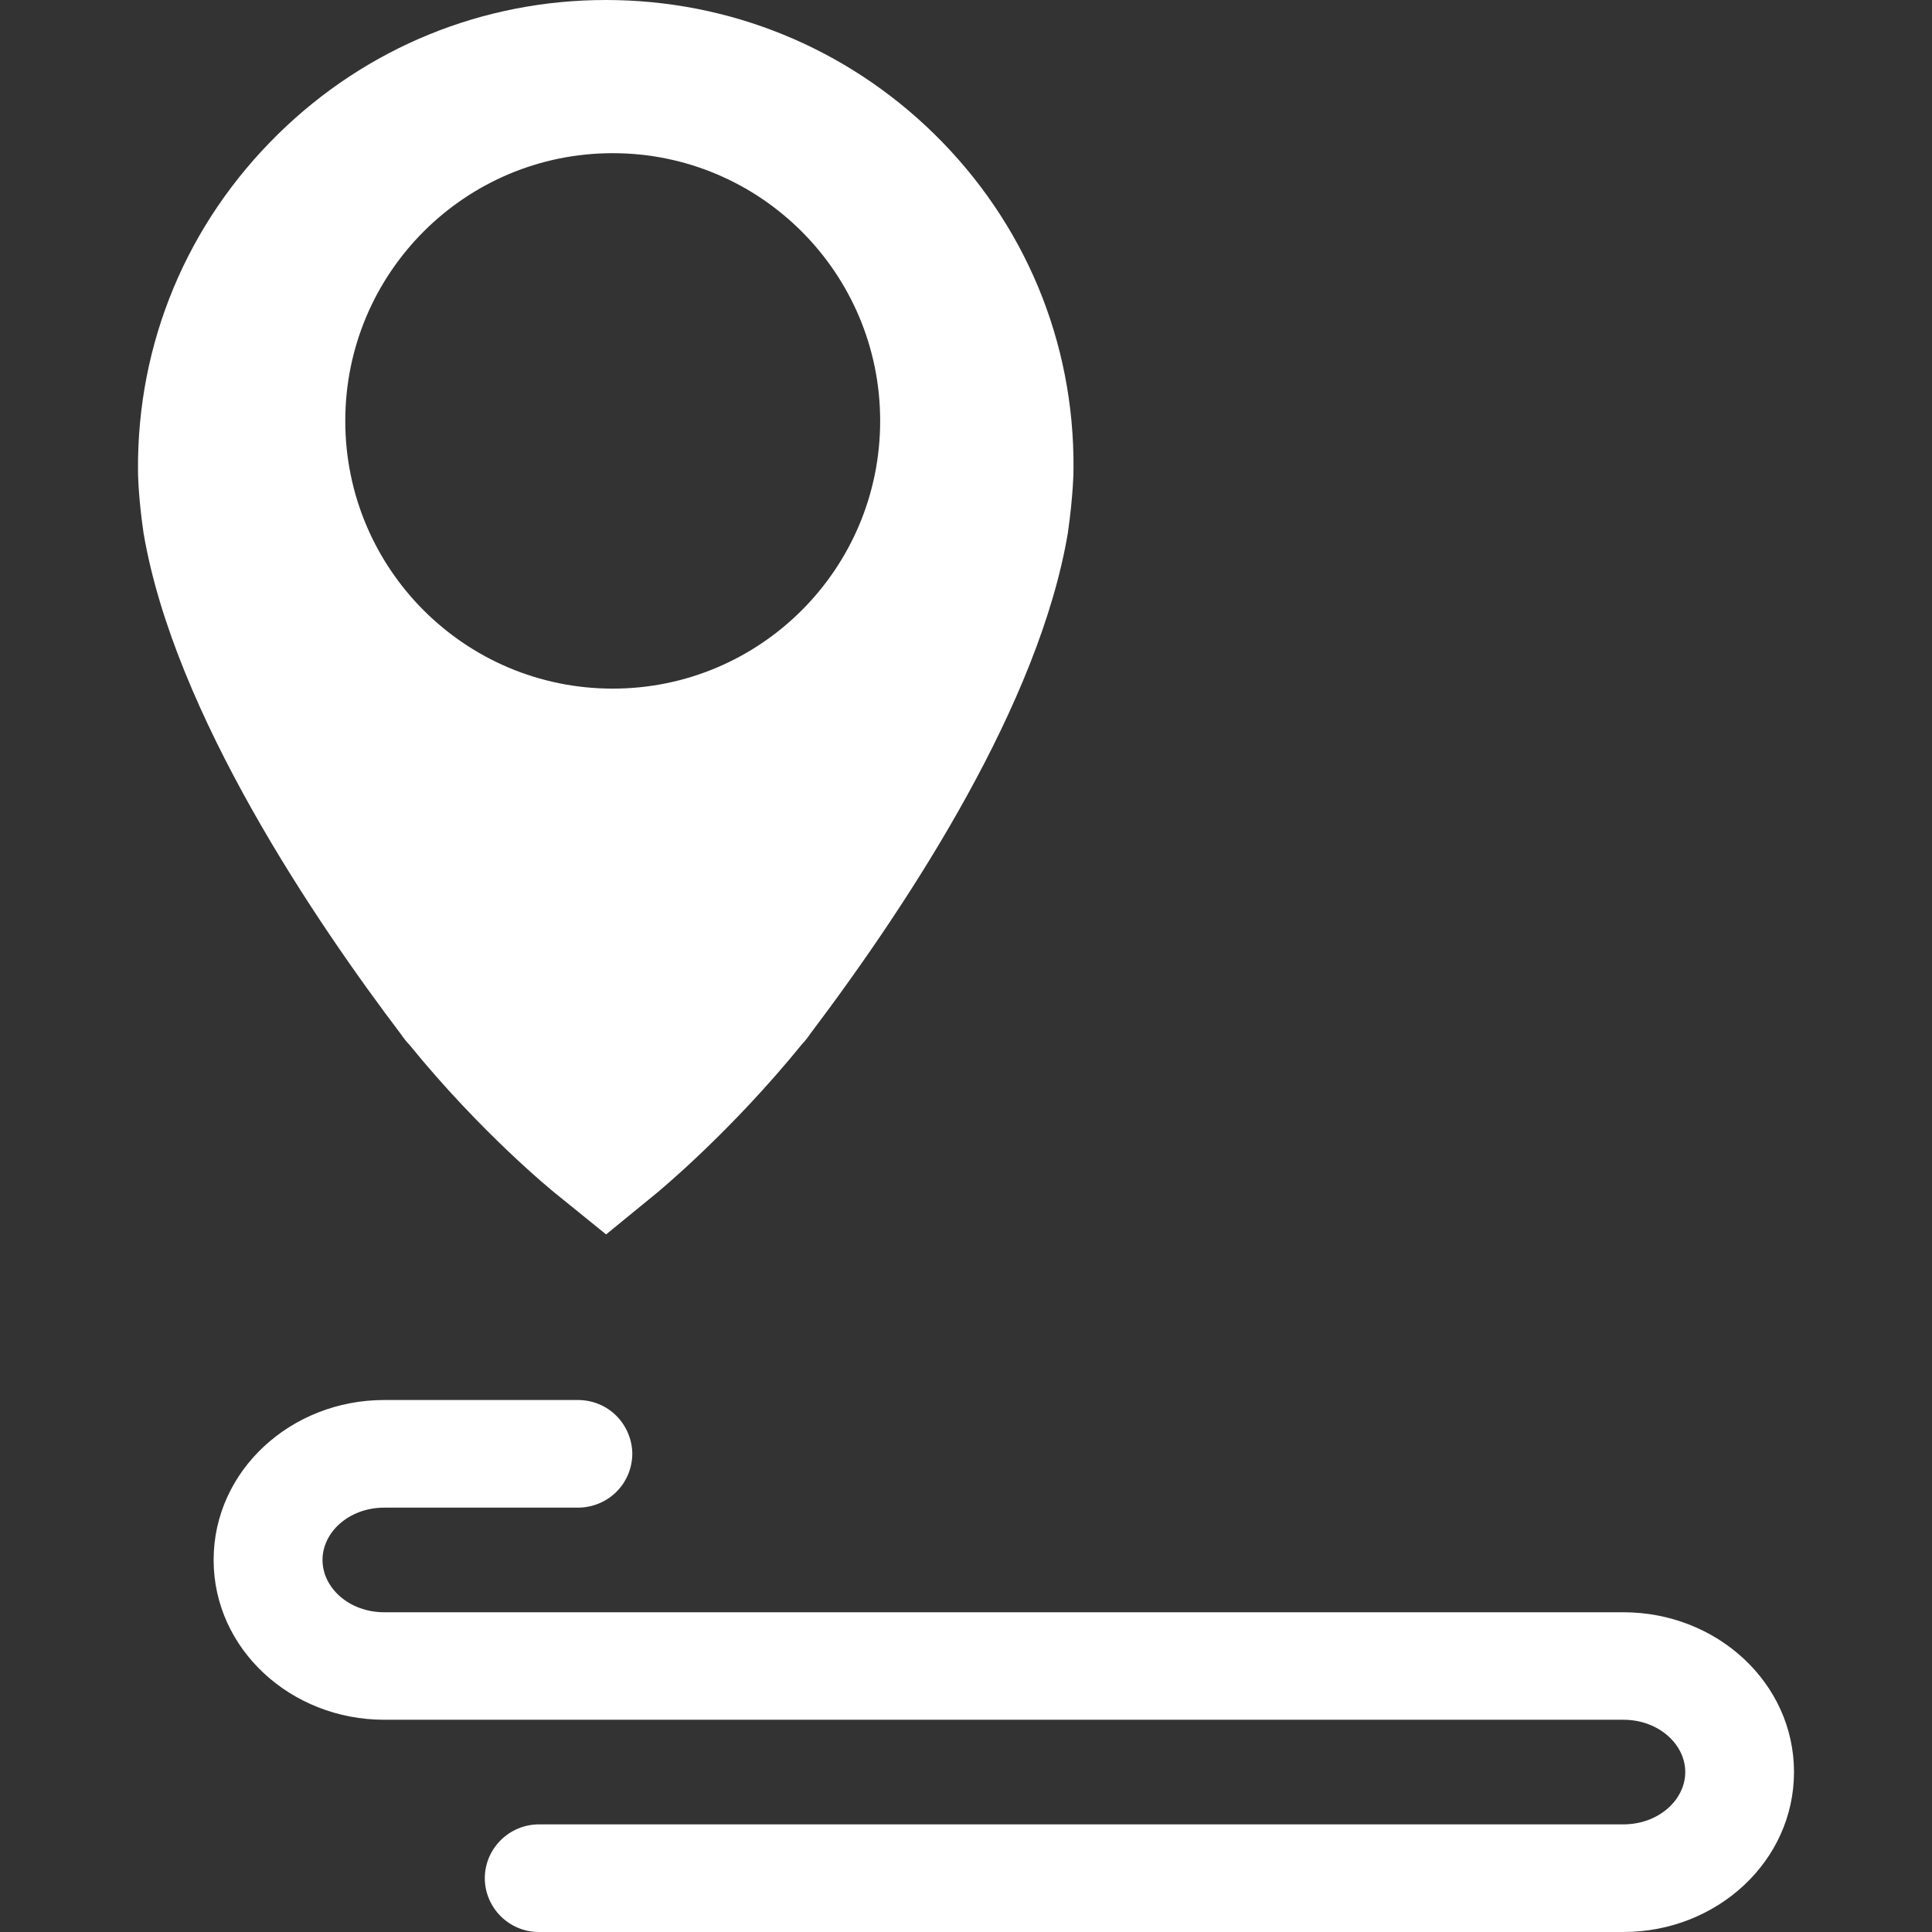 <?xml version="1.0" encoding="UTF-8" standalone="no"?>
<svg width="14px" height="14px" viewBox="0 0 14 14" version="1.1" xmlns="http://www.w3.org/2000/svg" xmlns:xlink="http://www.w3.org/1999/xlink">
    <rect x="0" y="0" width="14" height="14" fill="#333333" stroke="none"/>
    <!-- Generator: Sketch 48.2 (47327) - http://www.bohemiancoding.com/sketch -->
    <title>icon_waypoint_14x14_white</title>
    <desc>Created with Sketch.</desc>
    <defs></defs>
    <g id="icons_recording切图专用" stroke="none" stroke-width="1" fill="none" fill-rule="evenodd" transform="translate(-55, -10)">
        <g id="icon_waypoint_14x14_white" transform="translate(55, 10)" fill="#FFFFFF" fill-rule="nonzero">
            <path d="M3.907,14 L11.764,14 C12.44,14 13,13.488 13,12.841 C13,12.194 12.44,11.683 11.764,11.683 L2.784,11.683 C2.53,11.683 2.337,11.506 2.337,11.304 C2.337,11.102 2.53,10.925 2.784,10.925 L4.187,10.925 C4.292,10.925 4.392,10.884 4.466,10.811 C4.54,10.738 4.581,10.639 4.582,10.535 C4.581,10.431 4.539,10.332 4.466,10.259 C4.392,10.185 4.292,10.145 4.187,10.145 L2.784,10.145 C2.109,10.145 1.548,10.656 1.548,11.304 C1.548,11.951 2.109,12.462 2.784,12.462 L11.764,12.462 C12.018,12.462 12.212,12.639 12.212,12.841 C12.212,13.043 12.018,13.22 11.764,13.22 L3.907,13.22 C3.69,13.22 3.514,13.394 3.513,13.61 C3.514,13.826 3.69,14.001 3.907,14 Z M2.967,7.571 C2.949,7.553 2.928,7.527 2.906,7.495 C2.299,6.694 1.262,5.175 1.04,3.861 C1.001,3.594 1,3.424 1,3.409 C0.993,2.485 1.355,1.618 2.018,0.969 C2.656,0.344 3.498,7.10542736e-15 4.39,7.10542736e-15 C5.284,7.10542736e-15 6.129,0.344 6.768,0.969 C7.427,1.615 7.786,2.477 7.779,3.395 C7.779,3.413 7.778,3.583 7.738,3.863 C7.531,5.091 6.613,6.509 5.874,7.488 C5.852,7.521 5.83,7.547 5.812,7.566 C5.296,8.202 4.776,8.631 4.754,8.649 L4.392,8.945 L4.029,8.651 C4.006,8.633 3.485,8.209 2.967,7.571 Z M4.44,4.99 C5.51,4.99 6.378,4.122 6.378,3.05 C6.378,1.979 5.51,1.11 4.44,1.11 C3.369,1.11 2.502,1.979 2.502,3.05 C2.502,4.122 3.369,4.99 4.44,4.99 Z"></path>
        </g>
    </g>
</svg>